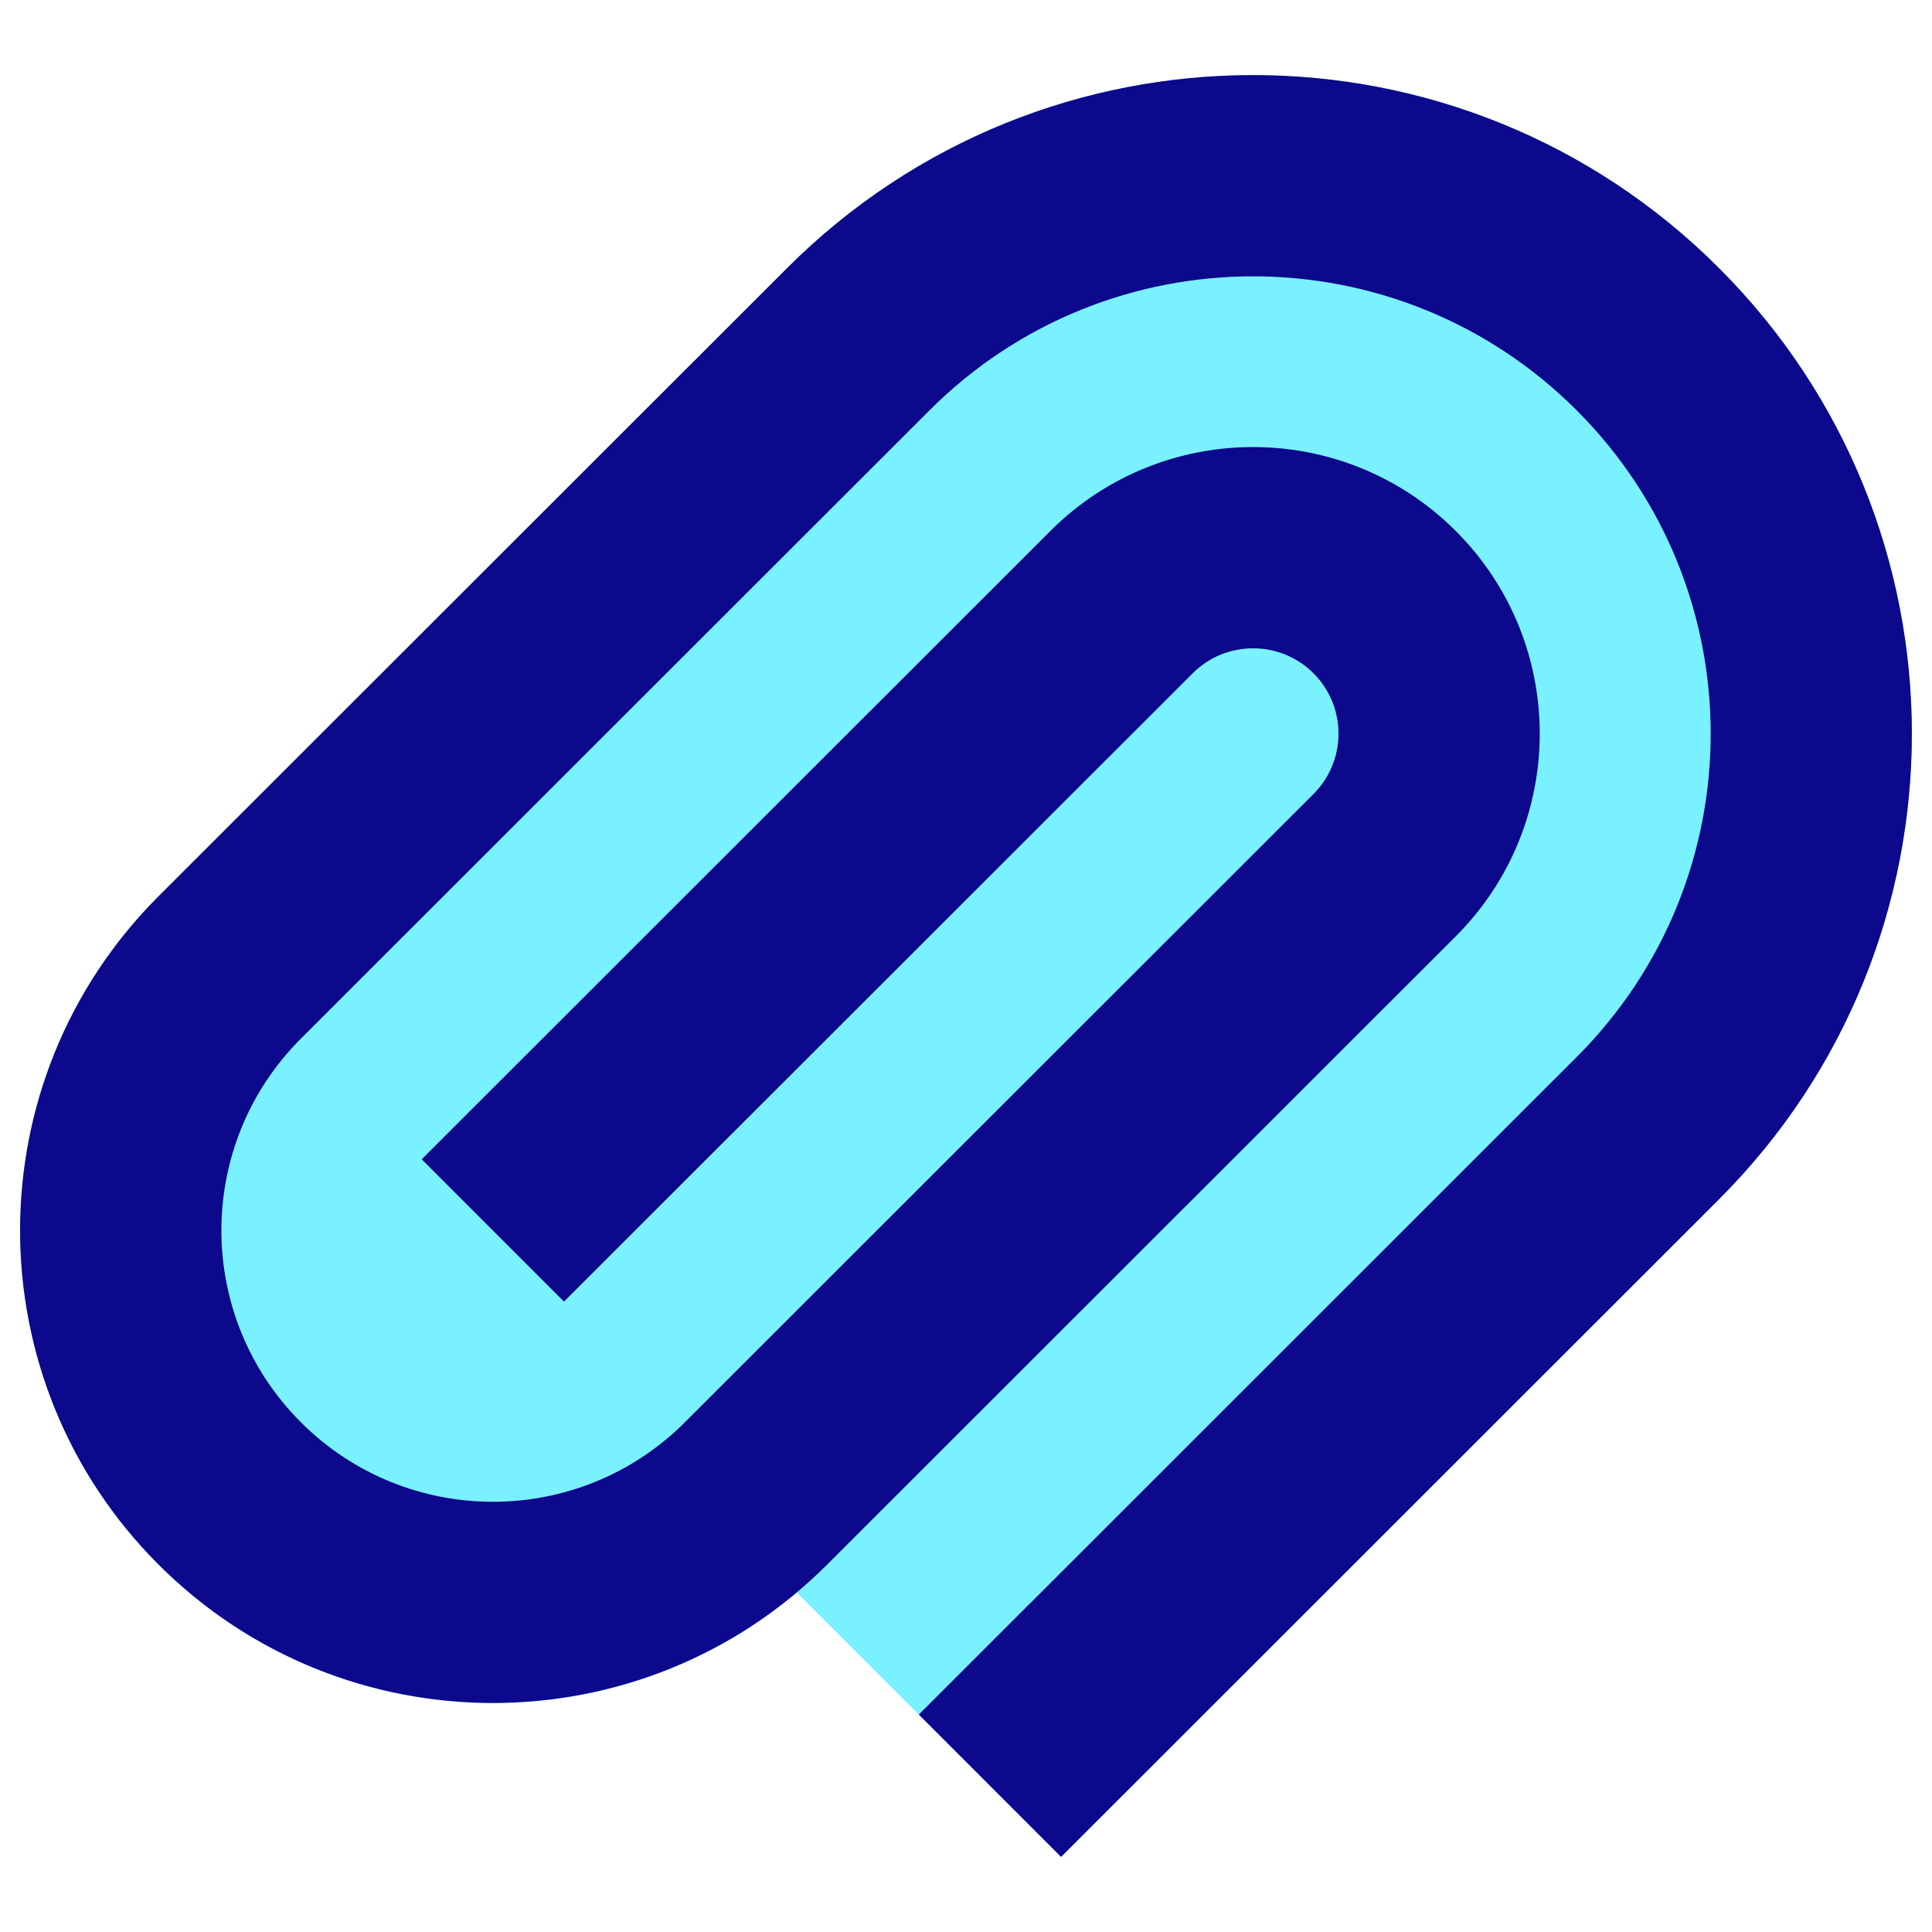 <svg xmlns="http://www.w3.org/2000/svg" fill="none" viewBox="0 0 24 24" id="Paperclip-1--Streamline-Sharp">
  <desc>
    Paperclip 1 Streamline Icon: https://streamlinehq.com
  </desc>
  <g id="paperclip-1--attachment-link-paperclip-unlink">
    <path id="Vector 1471 (Stroke)" fill="#7af1ff" d="M9.779 3.329c3.196 -3.195 8.378 -3.195 11.574 0 3.196 3.195 3.196 8.375 0 11.57l-8.172 8.168 -3.283 -3.284c-2.307 1.94 -5.756 1.824 -7.927 -0.346 -2.294 -2.293 -2.294 -6.01 0 -8.303L9.779 3.329Z" stroke-width="1"></path>
    <path id="Vector 1471 (Stroke)_2" fill="#0c098c" fill-rule="evenodd" d="M9.779 3.329c3.196 -3.195 8.378 -3.195 11.574 0 3.196 3.195 3.196 8.375 0 11.57l-8.172 8.168 -1.767 -1.768 8.172 -8.168c2.22 -2.219 2.22 -5.815 0 -8.034 -2.22 -2.219 -5.819 -2.219 -8.039 0L3.738 12.902c-1.317 1.316 -1.317 3.45 0 4.766 1.317 1.317 3.453 1.317 4.77 0l7.809 -7.805c0.414 -0.414 0.414 -1.085 0 -1.499 -0.414 -0.414 -1.087 -0.414 -1.501 0L7.006 16.169 5.239 14.401l7.809 -7.805c1.391 -1.39 3.645 -1.39 5.036 0 1.391 1.39 1.391 3.645 0 5.035l-7.809 7.805c-2.293 2.292 -6.012 2.292 -8.305 0 -2.294 -2.293 -2.294 -6.01 0 -8.303L9.779 3.329Z" clip-rule="evenodd" stroke-width="1"></path>
  </g>
</svg>